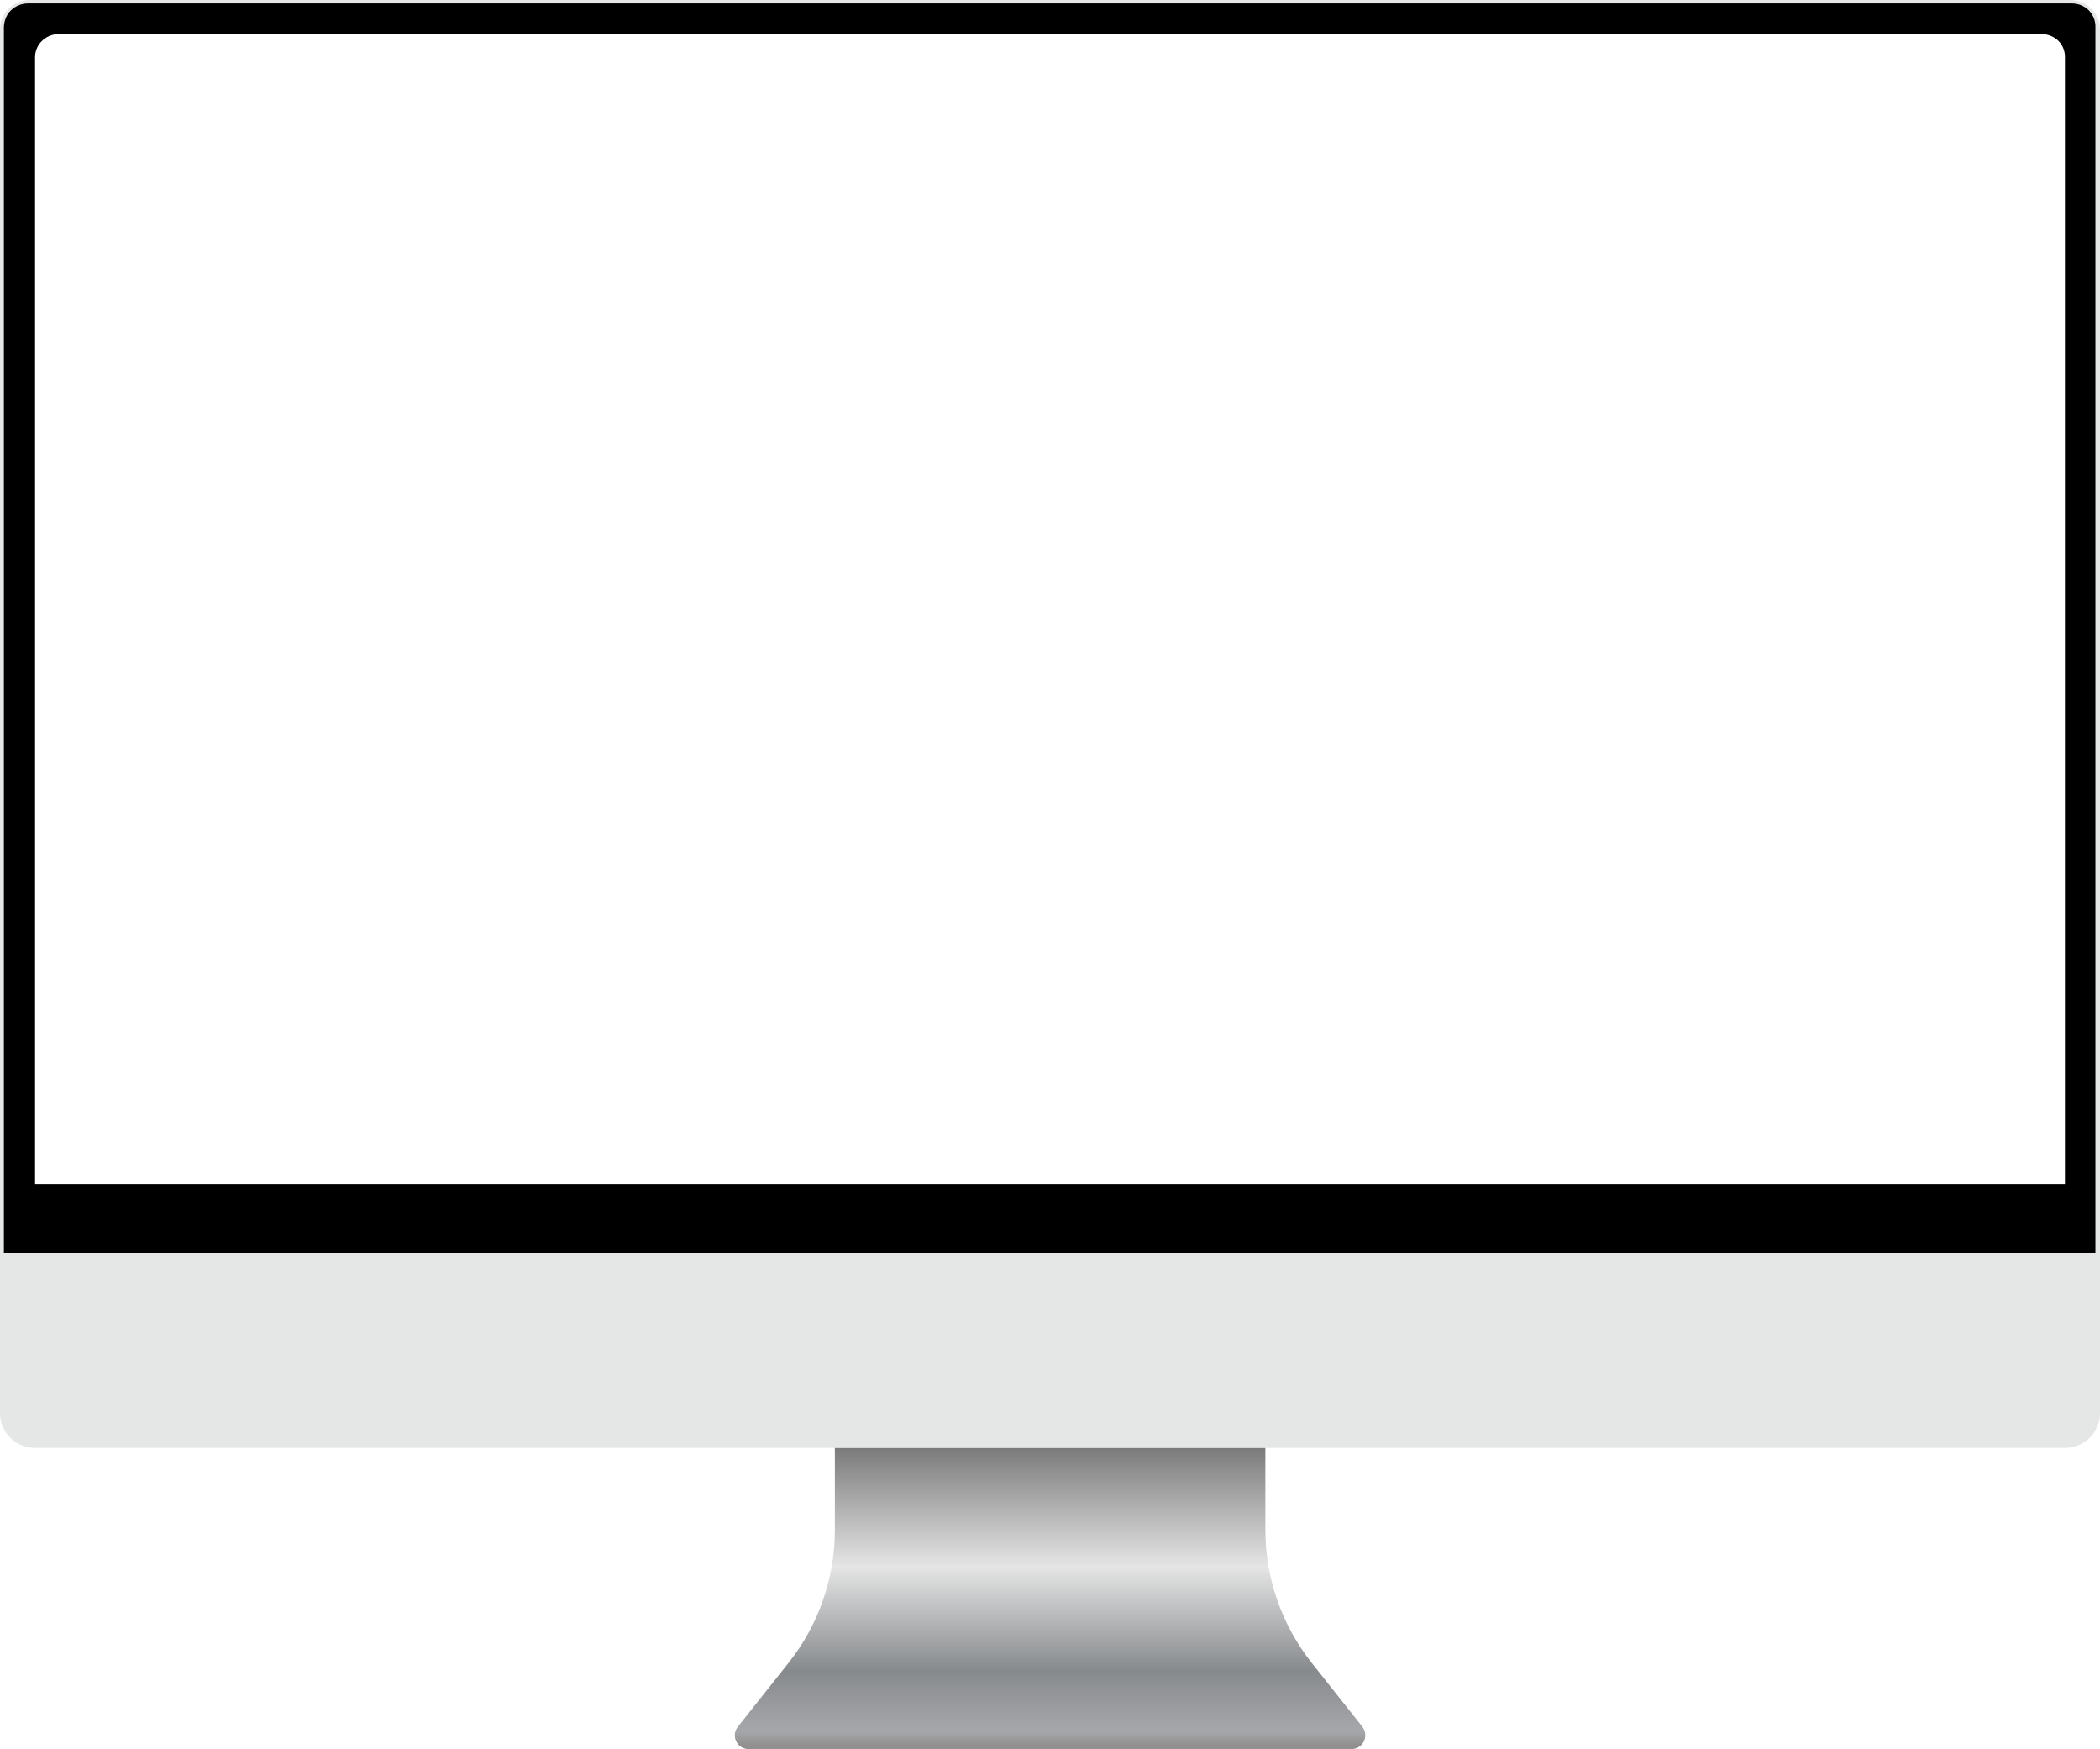 <svg version="1.1" id="Layer_1" xmlns="http://www.w3.org/2000/svg" xmlns:xlink="http://www.w3.org/1999/xlink" x="0px" y="0px"
	 viewBox="0 0 917.1 763.8" style="enable-background:new 0 0 917.1 763.8;" xml:space="preserve">
<style type="text/css">
	.st0{fill:url(#SVGID_1_);}
	.st1{fill:#E5E6E6;}
</style>
<g>
	<linearGradient id="SVGID_1_" gradientUnits="userSpaceOnUse" x1="458.554" y1="763.82" x2="458.554" y2="632.282">
		<stop  offset="1.396648e-02" style="stop-color:#909090"/>
		<stop  offset="5.865922e-02" style="stop-color:#A6A7AA"/>
		<stop  offset="0.26" style="stop-color:#878A8D"/>
		<stop  offset="0.606" style="stop-color:#E5E5E5"/>
		<stop  offset="1" style="stop-color:#7B7B7B"/>
	</linearGradient>
	<path class="st0" d="M590.2,763.8H326.9c-5,0-7.8-5.8-4.7-9.7l22.2-28c13.1-16.5,20.2-37,20.2-58.1v-35.8h188v35.8
		c0,21.1,7.1,41.5,20.2,58.1l22.2,28C598,758.1,595.2,763.8,590.2,763.8z"/>
	<path class="st1" d="M901.9,632.3H15.3C6.8,632.3,0,625.5,0,617v-69.7h917.1V617C917.1,625.5,910.3,632.3,901.9,632.3z"/>
	<path class="st1" d="M916.1,8c-0.7-1.6-1.6-3-2.8-4.2c-1.2-1.2-2.6-2.2-4.2-2.8c-1.6-0.6-3.3-1-5-1H12.9C9.5,0,6.2,1.4,3.8,3.8
		C1.4,6.2,0,9.5,0,13v535.8h917.1V13C917.1,11.3,916.8,9.6,916.1,8z M901.7,517.3H15.3V24.9c0-1.3,0.3-2.6,0.8-3.8
		c0.5-1.2,1.2-2.3,2.2-3.2c0.9-0.9,2-1.7,3.3-2.2c1.2-0.5,2.5-0.8,3.8-0.8h866.4c2.6,0,5.2,1.1,7.1,2.9c1.9,1.9,2.9,4.4,2.9,7.1
		V517.3z"/>
	<path d="M912.2,4.5c-1.9-1.9-4.6-3-7.4-3H12.2c-2.8,0-5.4,1.1-7.4,3c-2,1.9-3,4.6-3.1,7.4v535.4h913.4V11.9
		C915.2,9.1,914.1,6.5,912.2,4.5z M901.7,517.3H15.3V24.9c0-1.3,0.3-2.6,0.8-3.8c0.5-1.2,1.2-2.3,2.2-3.2c0.9-0.9,2-1.7,3.3-2.2
		c1.2-0.5,2.5-0.8,3.8-0.8h866.4c2.6,0,5.2,1.1,7.1,2.9c1.9,1.9,2.9,4.4,2.9,7.1V517.3z"/>
</g>
</svg>
